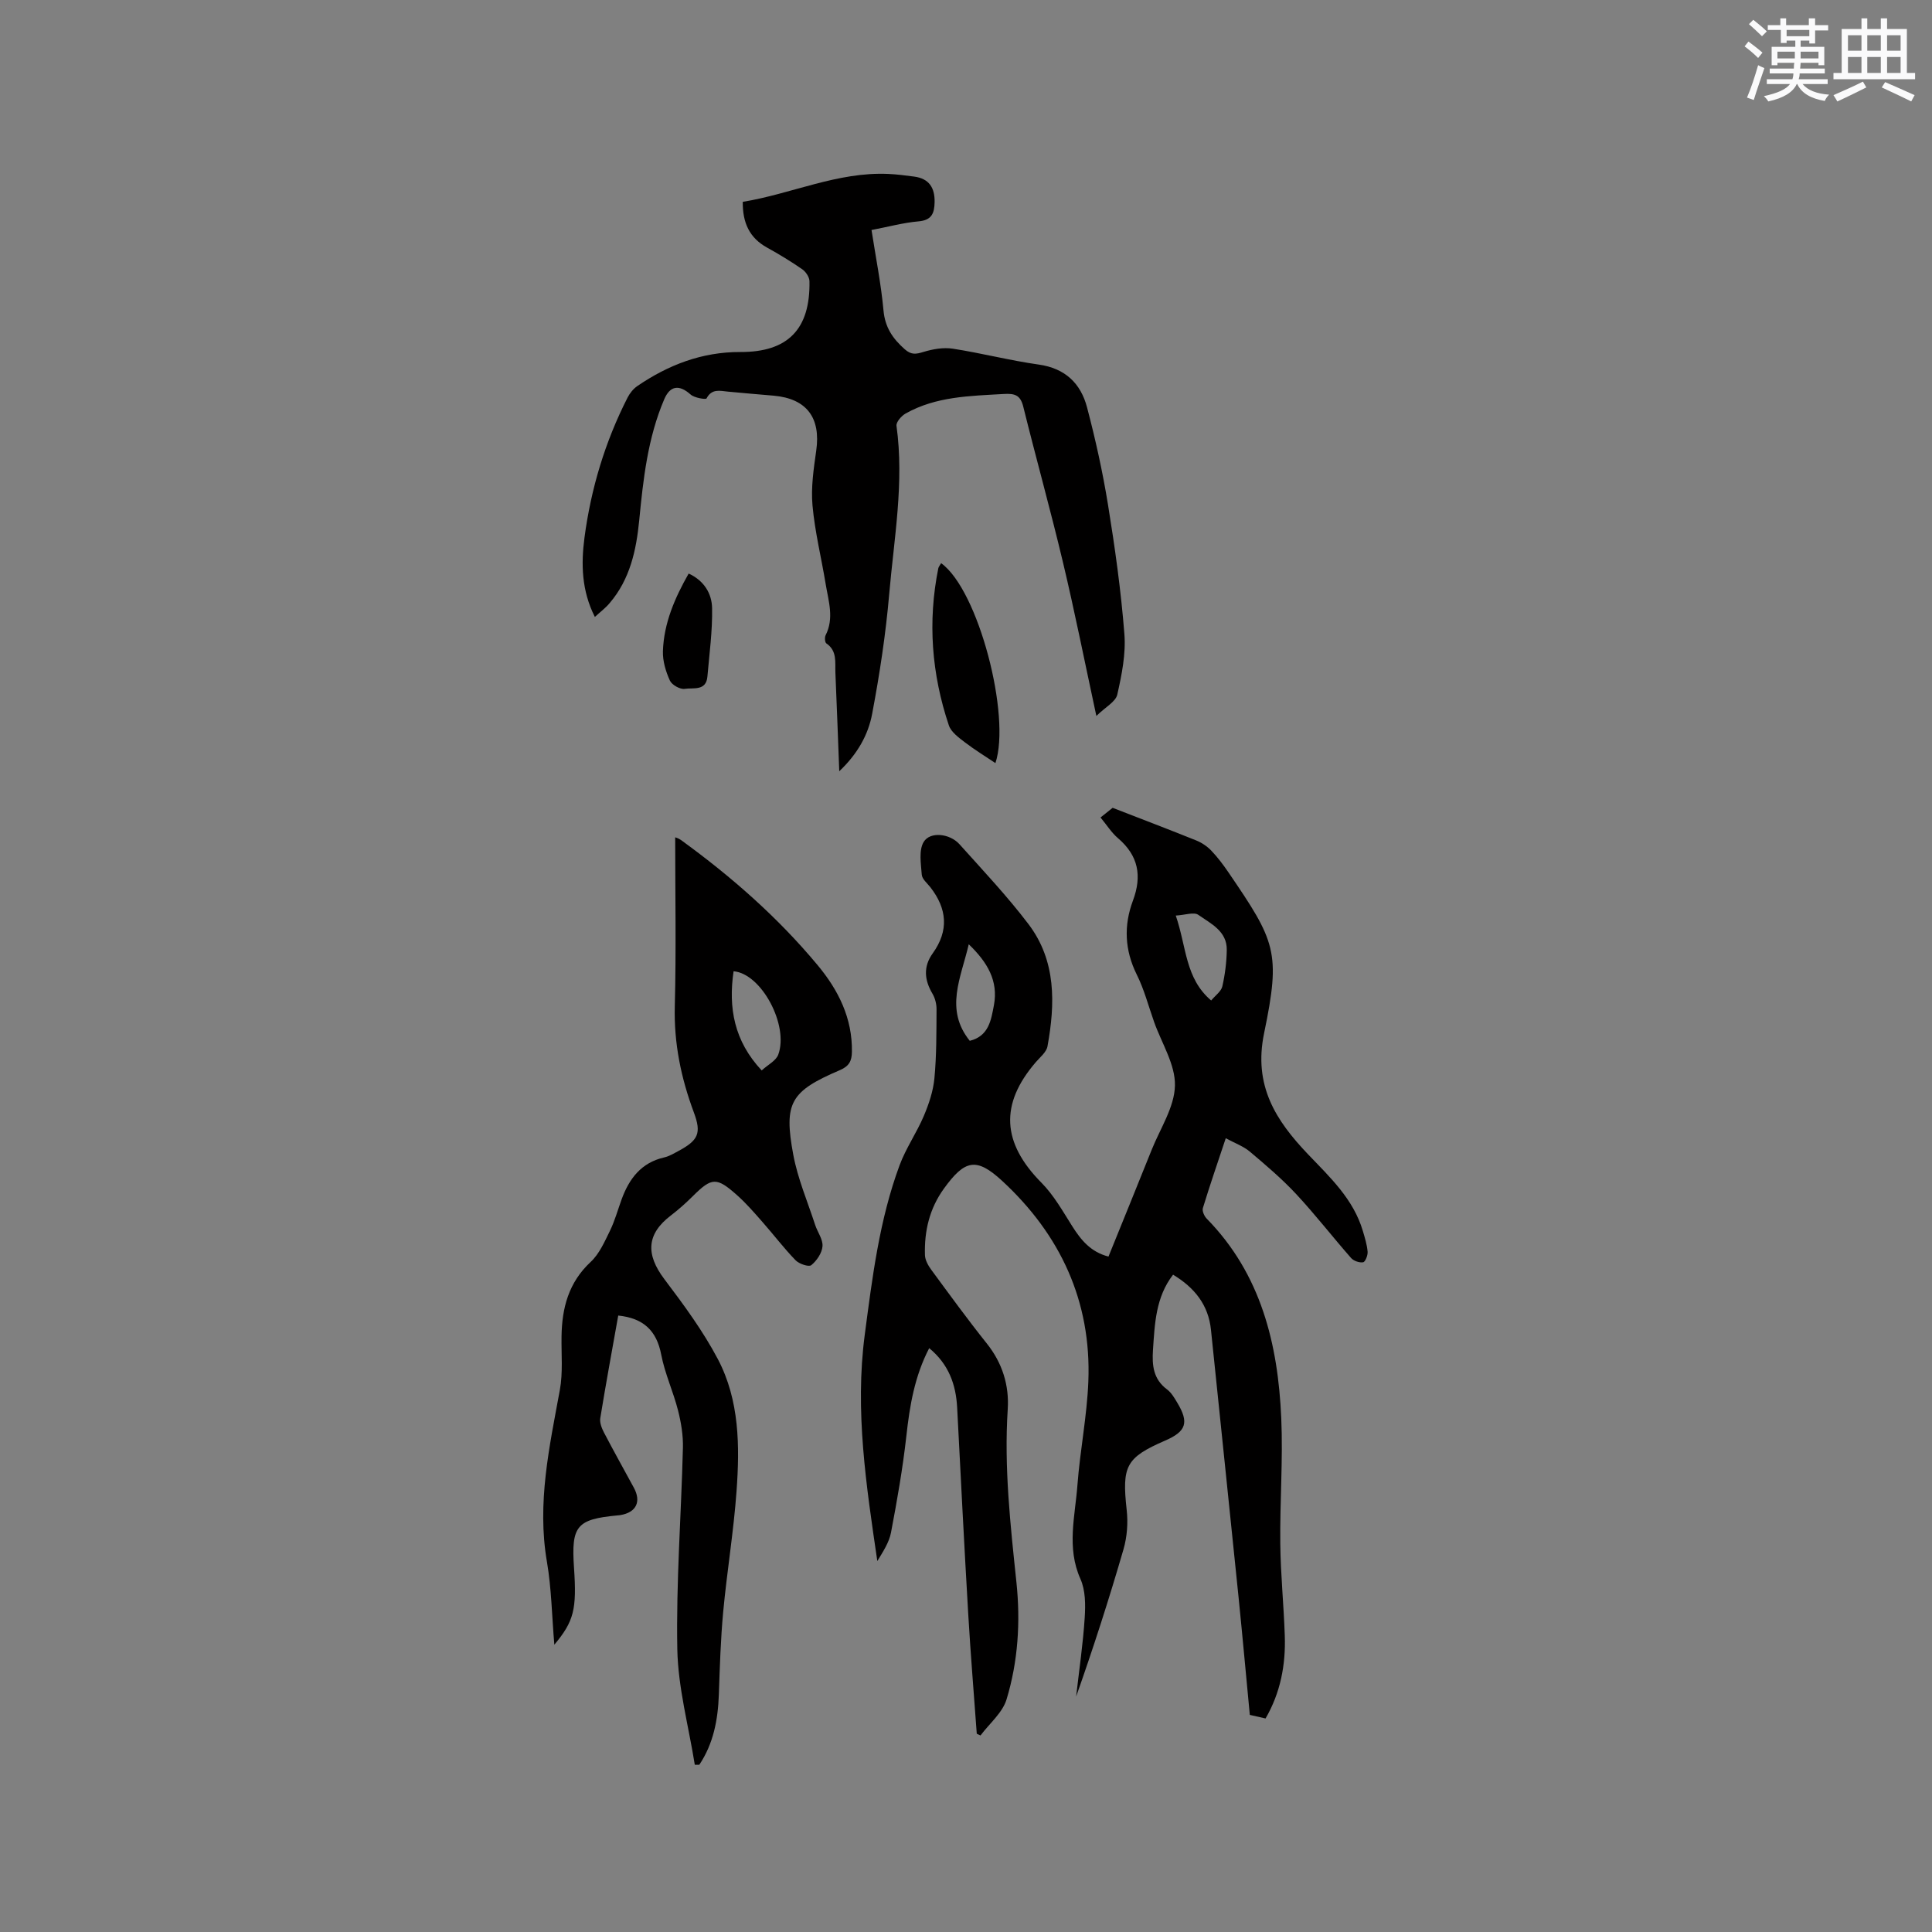 <svg enable-background="new 0 0 400 400" viewBox="0 0 400 400" xmlns="http://www.w3.org/2000/svg"><rect x="0" y="0" width="400" height="400" fill="#808080" stroke="none"/><g fill="#010000"><path d="m229.5 260.16c3-7.41 6-14.75 8.94-22.1 1.77-4.42 4.72-8.83 4.82-13.3.1-4.35-2.75-8.77-4.31-13.16-1.17-3.29-2.05-6.73-3.6-9.83-2.51-5.07-2.71-10.16-.79-15.3 1.91-5.12 1.14-9.32-3.09-12.93-1.35-1.15-2.33-2.74-3.62-4.29 1.13-.9 2.19-1.74 2.51-2 6.2 2.41 11.79 4.53 17.34 6.77 1.13.46 2.24 1.21 3.08 2.09 1.31 1.37 2.47 2.91 3.54 4.48 9.77 14.32 10.89 16.5 7.4 33.31-2.26 10.9 2.45 18.12 9.11 25.1 4.55 4.76 9.38 9.26 11.33 15.85.42 1.42.87 2.86.99 4.31.06.74-.49 2.11-.93 2.18-.78.13-1.96-.28-2.49-.88-3.85-4.38-7.42-9-11.39-13.26-2.95-3.16-6.28-5.99-9.59-8.78-1.32-1.11-3.07-1.73-4.97-2.76-1.69 5.08-3.3 9.75-4.74 14.47-.18.6.29 1.66.79 2.17 11.26 11.48 14.76 25.94 15.44 41.28.38 8.66-.3 17.37-.2 26.05.07 6.34.72 12.68.93 19.02.21 6.03-.89 11.81-3.98 17.14-.97-.22-1.95-.44-3.26-.74-.76-7.95-1.5-16.17-2.33-24.38-1.88-18.44-3.81-36.88-5.71-55.33-.53-5.19-3.41-8.75-7.85-11.43-3.6 4.66-3.79 10.13-4.16 15.59-.21 3.21.07 6.05 2.92 8.17.9.67 1.52 1.76 2.12 2.76 2.46 4.1 1.85 5.93-2.5 7.82-8.16 3.54-8.99 5.27-7.98 14.39.3 2.66.08 5.55-.66 8.12-2.97 10.24-6.24 20.4-9.81 30.5.62-5.46 1.43-10.91 1.78-16.38.17-2.65.16-5.64-.89-7.98-2.9-6.49-1.1-12.97-.62-19.42.54-7.18 1.98-14.3 2.26-21.48.65-16.57-5.8-30.39-17.84-41.51-5.38-4.97-7.76-4.34-12.05 1.58-3 4.14-4.09 8.8-3.94 13.78.03 1.04.68 2.19 1.33 3.07 3.77 5.12 7.51 10.27 11.48 15.24 3.23 4.04 4.65 8.68 4.33 13.61-.78 12.03.55 23.91 1.8 35.82.86 8.19.34 16.38-2.04 24.24-.84 2.78-3.54 5-5.4 7.48-.26-.12-.51-.24-.77-.36-.59-8.22-1.28-16.43-1.76-24.66-.84-14.28-1.56-28.57-2.3-42.85-.25-4.84-1.79-9.03-5.79-12.32-3.04 5.86-4.04 11.95-4.73 18.21-.75 6.7-1.92 13.36-3.18 19.98-.4 2.08-1.68 3.99-2.83 5.89-2.29-15.62-4.68-31.1-2.6-46.87 1.57-11.88 3.02-23.77 7.21-35.08 1.31-3.53 3.53-6.71 5.01-10.19 1.05-2.48 1.95-5.16 2.2-7.81.45-4.74.41-9.52.44-14.29.01-1.09-.3-2.31-.85-3.24-1.68-2.84-1.91-5.6.05-8.33 3.4-4.72 2.98-9.26-.49-13.71-.65-.83-1.7-1.68-1.77-2.59-.17-2.28-.64-5.05.4-6.78 1.34-2.21 5.41-1.74 7.4.47 4.87 5.43 9.91 10.77 14.31 16.57 5.74 7.58 5.53 16.43 3.92 25.29-.22 1.19-1.52 2.23-2.41 3.26-7.52 8.72-7.01 16.72 1.16 24.97 2.56 2.58 4.41 5.9 6.38 9.01 1.82 2.88 3.83 5.33 7.5 6.28zm13.93-70.6c2.25 6.52 1.92 12.98 7.33 17.58.88-1.06 2.07-1.88 2.31-2.92.56-2.46.88-5.02.92-7.54.06-3.91-3.31-5.45-5.89-7.27-.91-.64-2.74.04-4.67.15zm-42.86 5.94c-1.61 6.96-5.04 13.46.21 19.99 3.96-.98 4.42-4.33 5-7.37.95-5.06-1.37-8.93-5.21-12.62z"/><path d="m128 272.37c-1.26 7.06-2.56 14.14-3.72 21.24-.15.92.29 2.06.75 2.95 2.01 3.85 4.13 7.64 6.2 11.45 1.58 2.91.49 5.12-2.77 5.67-.21.04-.42.05-.63.07-8.45.8-9.58 2.17-8.99 10.81.59 8.63 0 11.09-4.07 15.96-.51-5.97-.59-11.67-1.54-17.21-2.08-12.12.52-23.77 2.68-35.53.66-3.59.29-7.37.35-11.07.08-5.91 1.46-11.19 6.04-15.45 1.78-1.66 2.86-4.15 3.97-6.41 1.02-2.08 1.63-4.35 2.43-6.54 1.57-4.29 4.06-7.6 8.82-8.68 1.01-.23 1.96-.8 2.89-1.3 4.16-2.23 4.87-3.67 3.24-8.03-2.65-7.11-4.14-14.31-3.94-21.99.3-11.64.08-23.3.08-34.95 0 0 .68.18 1.2.56 10.42 7.56 20.06 16.01 28.3 25.92 4.28 5.14 7.2 10.95 7.09 17.93-.03 1.91-.58 2.97-2.49 3.79-10.22 4.38-11.66 6.71-9.65 17.52.92 4.94 2.95 9.68 4.52 14.5.49 1.51 1.64 3.01 1.53 4.44-.1 1.4-1.19 2.99-2.32 3.92-.51.42-2.53-.26-3.26-1.02-2.43-2.51-4.55-5.31-6.86-7.93-1.68-1.91-3.35-3.85-5.24-5.53-4.27-3.81-5.25-3.7-9.16.18-1.43 1.42-2.93 2.77-4.53 3.99-5.06 3.85-5.28 8.03-1.36 13.22 4 5.29 7.99 10.71 11.07 16.55 4.48 8.52 4.54 18.02 3.86 27.36-.6 8.33-1.98 16.61-2.76 24.94-.53 5.69-.7 11.42-.9 17.13-.18 5.22-1.12 10.17-4.04 14.54-.31 0-.62.01-.94.01-1.27-7.98-3.47-15.95-3.62-23.95-.26-13.87.81-27.75 1.16-41.64.07-2.59-.37-5.26-1.01-7.78-.99-3.89-2.73-7.62-3.48-11.54-.95-4.97-3.67-7.56-8.9-8.1zm29.7-50.75c1.26-1.16 2.96-1.99 3.43-3.27 2.23-6.06-3.47-16.78-9.25-17.26-1.11 7.58.12 14.45 5.82 20.53z"/><path d="m123.16 127.73c-2.76-5.44-2.87-10.96-2.15-16.42 1.34-10.13 4.26-19.85 8.92-28.99.46-.9 1.17-1.8 1.99-2.37 6.43-4.4 13.43-7.1 21.36-7.07 9.85.04 14.5-4.73 14.31-14.68-.02-.84-.76-1.94-1.49-2.45-2.34-1.62-4.79-3.11-7.29-4.49-3.65-2.02-5.07-5.13-5.03-9.47 10.14-1.66 19.62-6.25 30.13-5.78 1.79.08 3.58.32 5.36.55 3.08.41 4.29 2.3 4.23 5.3-.05 2.28-.58 3.73-3.32 3.97-3.13.27-6.21 1.12-9.74 1.79.87 5.65 1.97 11.13 2.48 16.67.32 3.49 1.91 5.82 4.4 8.02 1.39 1.23 2.37 1.01 3.92.54 1.91-.58 4.08-.96 6.02-.66 5.96.92 11.83 2.45 17.8 3.29 5.48.77 8.7 3.91 10 8.86 1.75 6.64 3.24 13.38 4.34 20.16 1.44 8.87 2.69 17.79 3.39 26.74.33 4.14-.54 8.46-1.47 12.57-.33 1.48-2.43 2.56-4.33 4.42-2.45-11.37-4.49-21.63-6.91-31.79-2.57-10.8-5.56-21.5-8.23-32.27-.6-2.41-1.79-2.73-4.04-2.6-6.98.41-14.01.49-20.32 4.05-.87.49-1.99 1.78-1.88 2.55 1.62 11.72-.51 23.27-1.51 34.84-.72 8.3-1.98 16.59-3.53 24.78-.81 4.32-3 8.28-6.81 11.89-.28-7.18-.51-13.79-.8-20.4-.09-2.16.4-4.52-1.87-6.07-.31-.21-.38-1.24-.16-1.68 1.8-3.54.6-7.07.02-10.59-.89-5.43-2.24-10.82-2.73-16.28-.34-3.73.24-7.6.77-11.35.98-6.81-1.97-10.78-8.8-11.39-3.17-.28-6.33-.53-9.5-.84-1.68-.17-3.33-.65-4.41 1.41-.14.27-2.52-.11-3.3-.81-2.35-2.09-4.23-1.88-5.46.99-3.42 8.01-4.35 16.54-5.18 25.09-.61 6.19-1.91 12.16-6.09 17.07-.85 1.03-1.95 1.85-3.09 2.9z"/><path d="m194.85 116.6c7.75 5.55 14.49 31.69 11.24 41.39-2.02-1.36-4.26-2.72-6.32-4.3-1.28-.98-2.85-2.12-3.32-3.51-3.57-10.63-4.41-21.5-2.18-32.54.07-.3.3-.55.58-1.04z"/><path d="m142.58 118.75c3.24 1.48 4.79 4.19 4.85 7.14.09 4.72-.56 9.46-.97 14.19-.26 3.06-2.98 2.26-4.7 2.54-.95.15-2.66-.82-3.07-1.72-.85-1.87-1.5-4.04-1.44-6.07.19-5.83 2.47-11.05 5.33-16.08z"/></g><path d="m361.2 9.6.8-1c.9.7 1.9 1.4 2.9 2.3l-.9 1.1c-1-1-2-1.8-2.8-2.4zm.5 10.6c.9-2.1 1.6-4.3 2.3-6.7.4.2.8.4 1.3.6-.7 2.1-1.5 4.3-2.2 6.6zm.4-15.2.9-.9c1 .8 2 1.6 2.8 2.4l-1 1c-.9-.9-1.8-1.7-2.7-2.5zm12.5-1.2h1.2v1.4h2.7v1.1h-2.7v2.7h-1.2v-.6h-1.8v1.3h4.9v3.8h-1.2v-.5h-3.7c0 .4-.1.9-.1 1.2h5.1v1h-5.2c0 .5-.1.9-.2 1.2h6v1h-5.2c1.1 1.3 2.9 2 5.5 2.2-.4.4-.7.8-.9 1.3-2.9-.5-4.8-1.6-5.7-3.5h-.1c-.8 1.7-2.7 2.9-5.9 3.6-.2-.4-.6-.8-.9-1.1 2.8-.6 4.6-1.4 5.4-2.5h-4.8v-1h5.3c.1-.3.2-.7.2-1.2h-4.9v-1h5c0-.4 0-.8.1-1.2h-3.5v.5h-1.2v-3.8h4.9v-1.3h-1.8v.5h-1.2v-2.7h-2.7v-1h2.6v-1.4h1.2v1.4h4.7v-1.4zm-6.6 8.3h3.6c0-.4 0-.9 0-1.4h-3.6zm1.9-4.6h4.7v-1.3h-4.7zm6.6 3.2h-3.7v1.4h3.7z" fill="#fafafb"/><path d="m385.3 3.8h1.3v2.2h2.8v-2.2h1.3v2.2h4.1v9.1h1.7v1.3h-16.9v-1.3h1.7v-9.1h4.1v-2.2zm.4 13.1.7 1.2c-1.8.9-3.8 1.9-6 2.9-.2-.4-.5-.8-.8-1.3 2.3-1 4.3-1.9 6.1-2.8zm-3.1-6.4h2.8v-3.2h-2.8zm0 4.6h2.8v-3.3h-2.8zm4-4.6h2.8v-3.2h-2.8zm0 4.6h2.8v-3.3h-2.8zm3.7 1.9c2.1.9 4.1 1.8 6.1 2.7l-.7 1.3c-2.2-1.1-4.2-2-6.1-2.9zm3.2-9.7h-2.8v3.2h2.8zm-2.8 7.8h2.8v-3.3h-2.8z" fill="#fafafb"/></svg>